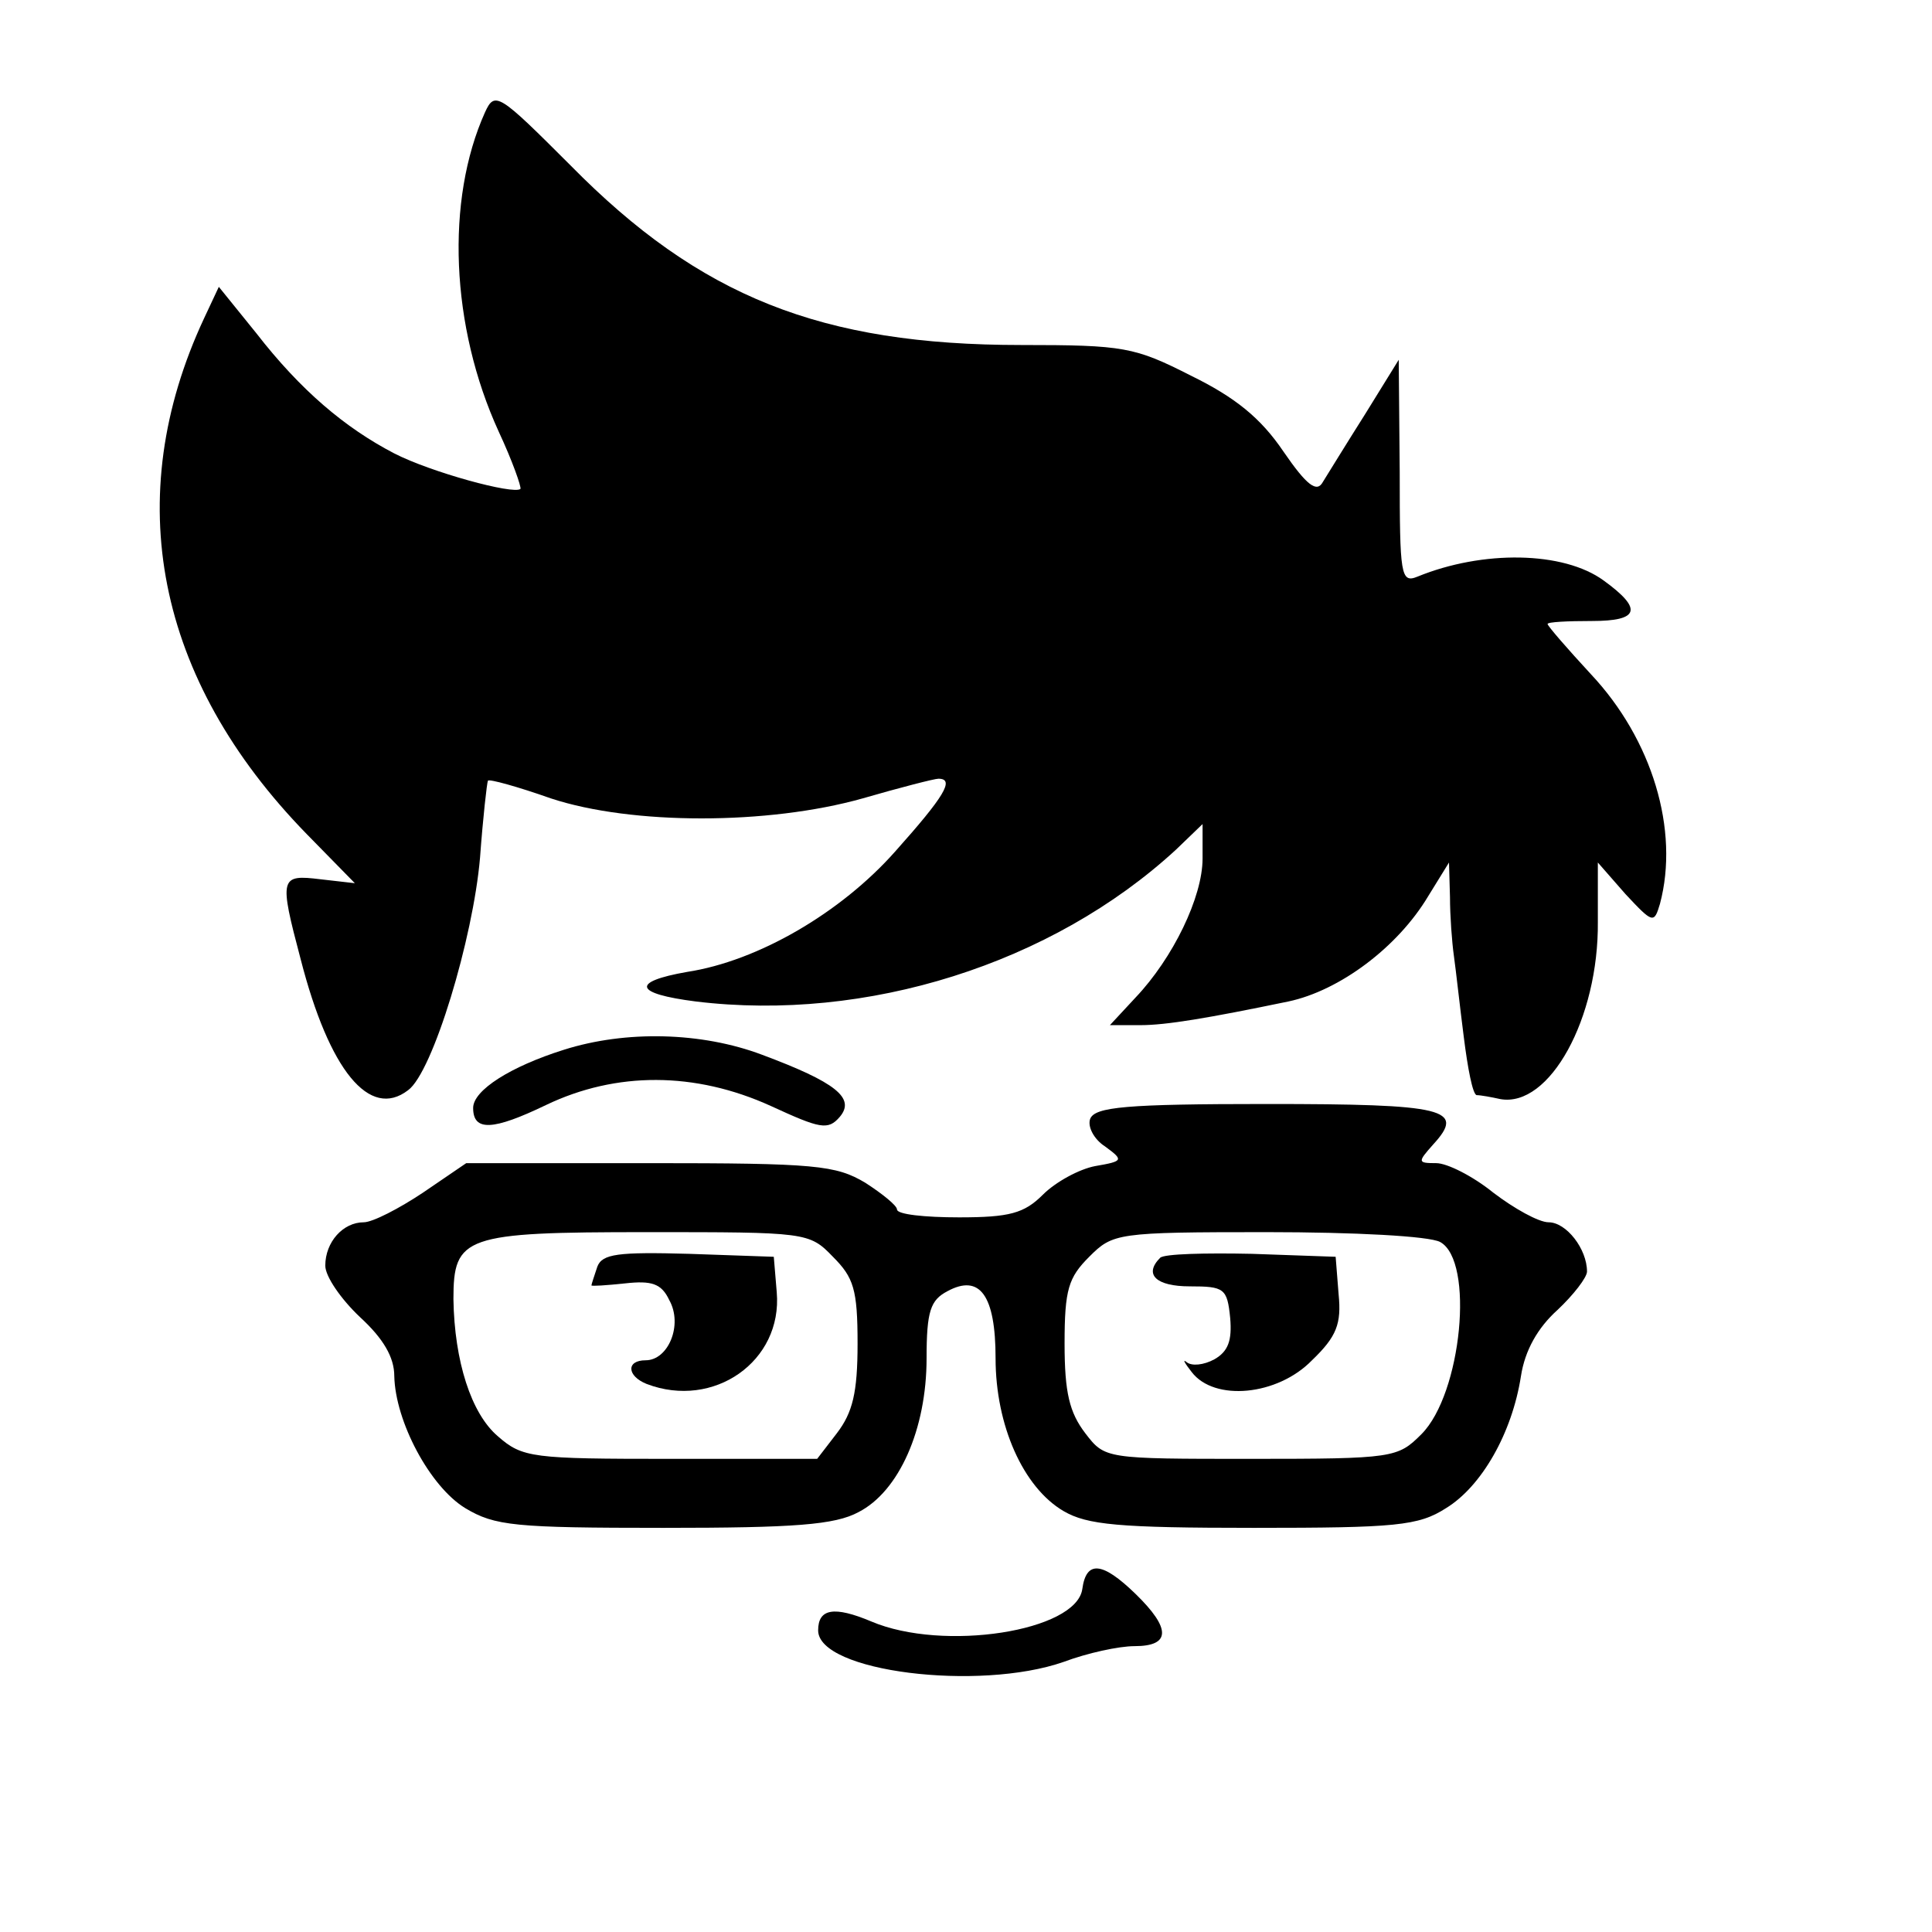 <?xml version="1.0" standalone="no"?>
<!DOCTYPE svg PUBLIC "-//W3C//DTD SVG 20010904//EN"
 "http://www.w3.org/TR/2001/REC-SVG-20010904/DTD/svg10.dtd">
<svg version="1.0" xmlns="http://www.w3.org/2000/svg"
 width="196pt" height="196pt" viewBox="0 0 196 196"
 preserveAspectRatio="xMidYMid meet">
<g transform="translate(0,196) scale(0.1,-0.1)"
fill="#000000" stroke="none">
<path d="M492 1846 c-40 -89 -35 -217 14 -324 14 -30 23 -56 22 -58 -7 -6 -91
17 -128 36 -50 26 -95 64 -140 122 l-38 47 -15 -32 c-85 -182 -49 -366 104
-523 l49 -50 -35 4 c-41 5 -42 2 -20 -81 29 -113 70 -163 109 -133 25 18 66
154 73 236 3 41 7 76 8 78 1 2 30 -6 64 -18 82 -27 220 -27 316 0 38 11 73 20
77 20 17 0 6 -18 -44 -74 -55 -62 -139 -111 -211 -122 -57 -10 -54 -22 9 -30
173 -21 361 38 487 154 l27 26 0 -35 c0 -39 -30 -101 -68 -141 l-26 -28 31 0
c26 0 68 7 150 24 52 11 111 55 142 107 l21 34 1 -35 c0 -19 2 -46 4 -60 2
-14 6 -51 10 -82 4 -32 9 -58 13 -59 4 0 15 -2 24 -4 50 -9 100 82 99 180 l0
60 28 -32 c28 -30 29 -30 35 -10 20 75 -8 167 -70 233 -24 26 -44 49 -44 51 0
2 20 3 45 3 48 0 52 12 12 41 -41 30 -123 31 -189 4 -17 -7 -18 2 -18 106 l-1
114 -34 -55 c-19 -30 -38 -61 -43 -69 -6 -11 -16 -4 -40 31 -23 34 -49 55 -94
77 -57 29 -68 31 -172 31 -203 0 -326 49 -457 182 -73 73 -77 76 -87 54z"/>
<path d="M572 895 c-54 -17 -92 -41 -92 -59 0 -24 20 -23 74 3 71 34 151 34
228 -1 50 -23 58 -25 70 -11 16 19 -4 35 -79 63 -61 23 -138 25 -201 5z"/>
<path d="M1106 825 c-3 -8 4 -21 15 -28 19 -14 19 -15 -10 -20 -16 -3 -40 -16
-53 -29 -19 -19 -34 -23 -85 -23 -35 0 -63 3 -63 8 0 4 -15 16 -32 27 -30 18
-51 20 -219 20 l-186 0 -44 -30 c-24 -16 -51 -30 -60 -30 -21 0 -39 -20 -39
-44 0 -11 16 -34 35 -52 24 -22 35 -41 35 -60 1 -46 36 -112 72 -134 30 -18
50 -20 201 -20 133 0 174 3 198 16 41 21 69 84 69 156 0 48 4 59 21 68 33 18
49 -4 49 -68 0 -68 28 -131 69 -155 24 -14 56 -17 193 -17 144 0 167 2 195 20
36 22 67 76 76 134 4 26 17 49 37 67 16 15 30 33 30 39 0 23 -21 50 -39 50
-10 0 -35 14 -56 30 -21 17 -47 30 -58 30 -19 0 -19 1 -3 19 33 36 13 41 -169
41 -143 0 -174 -3 -179 -15z m-261 -140 c21 -21 25 -33 25 -88 0 -50 -5 -70
-21 -91 l-20 -26 -149 0 c-140 0 -150 1 -175 23 -27 23 -44 76 -45 139 0 64
11 68 196 68 162 0 165 0 189 -25z m616 15 c35 -19 22 -154 -19 -195 -24 -24
-28 -25 -173 -25 -148 0 -148 0 -168 26 -16 21 -21 41 -21 91 0 55 4 67 25 88
24 24 28 25 180 25 89 0 165 -4 176 -10z"/>
<path d="M606 675 c-3 -9 -6 -18 -6 -19 0 -1 15 0 34 2 27 3 37 0 45 -17 14
-25 -1 -61 -24 -61 -20 0 -19 -16 1 -24 68 -26 138 23 132 93 l-3 36 -86 3
c-72 2 -88 0 -93 -13z"/>
<path d="M1177 684 c-17 -17 -4 -29 30 -29 35 0 38 -2 41 -32 2 -23 -2 -34
-16 -42 -11 -6 -23 -7 -28 -3 -5 4 -2 -1 5 -10 23 -30 87 -24 122 12 25 24 30
37 27 67 l-3 38 -85 3 c-47 1 -89 0 -93 -4z"/>
<path d="M1098 348 c-6 -43 -141 -64 -214 -33 -38 16 -54 13 -54 -9 0 -42 163
-62 249 -32 24 9 56 16 72 16 37 0 37 18 1 53 -34 33 -50 34 -54 5z"/>
</g>
</svg>
